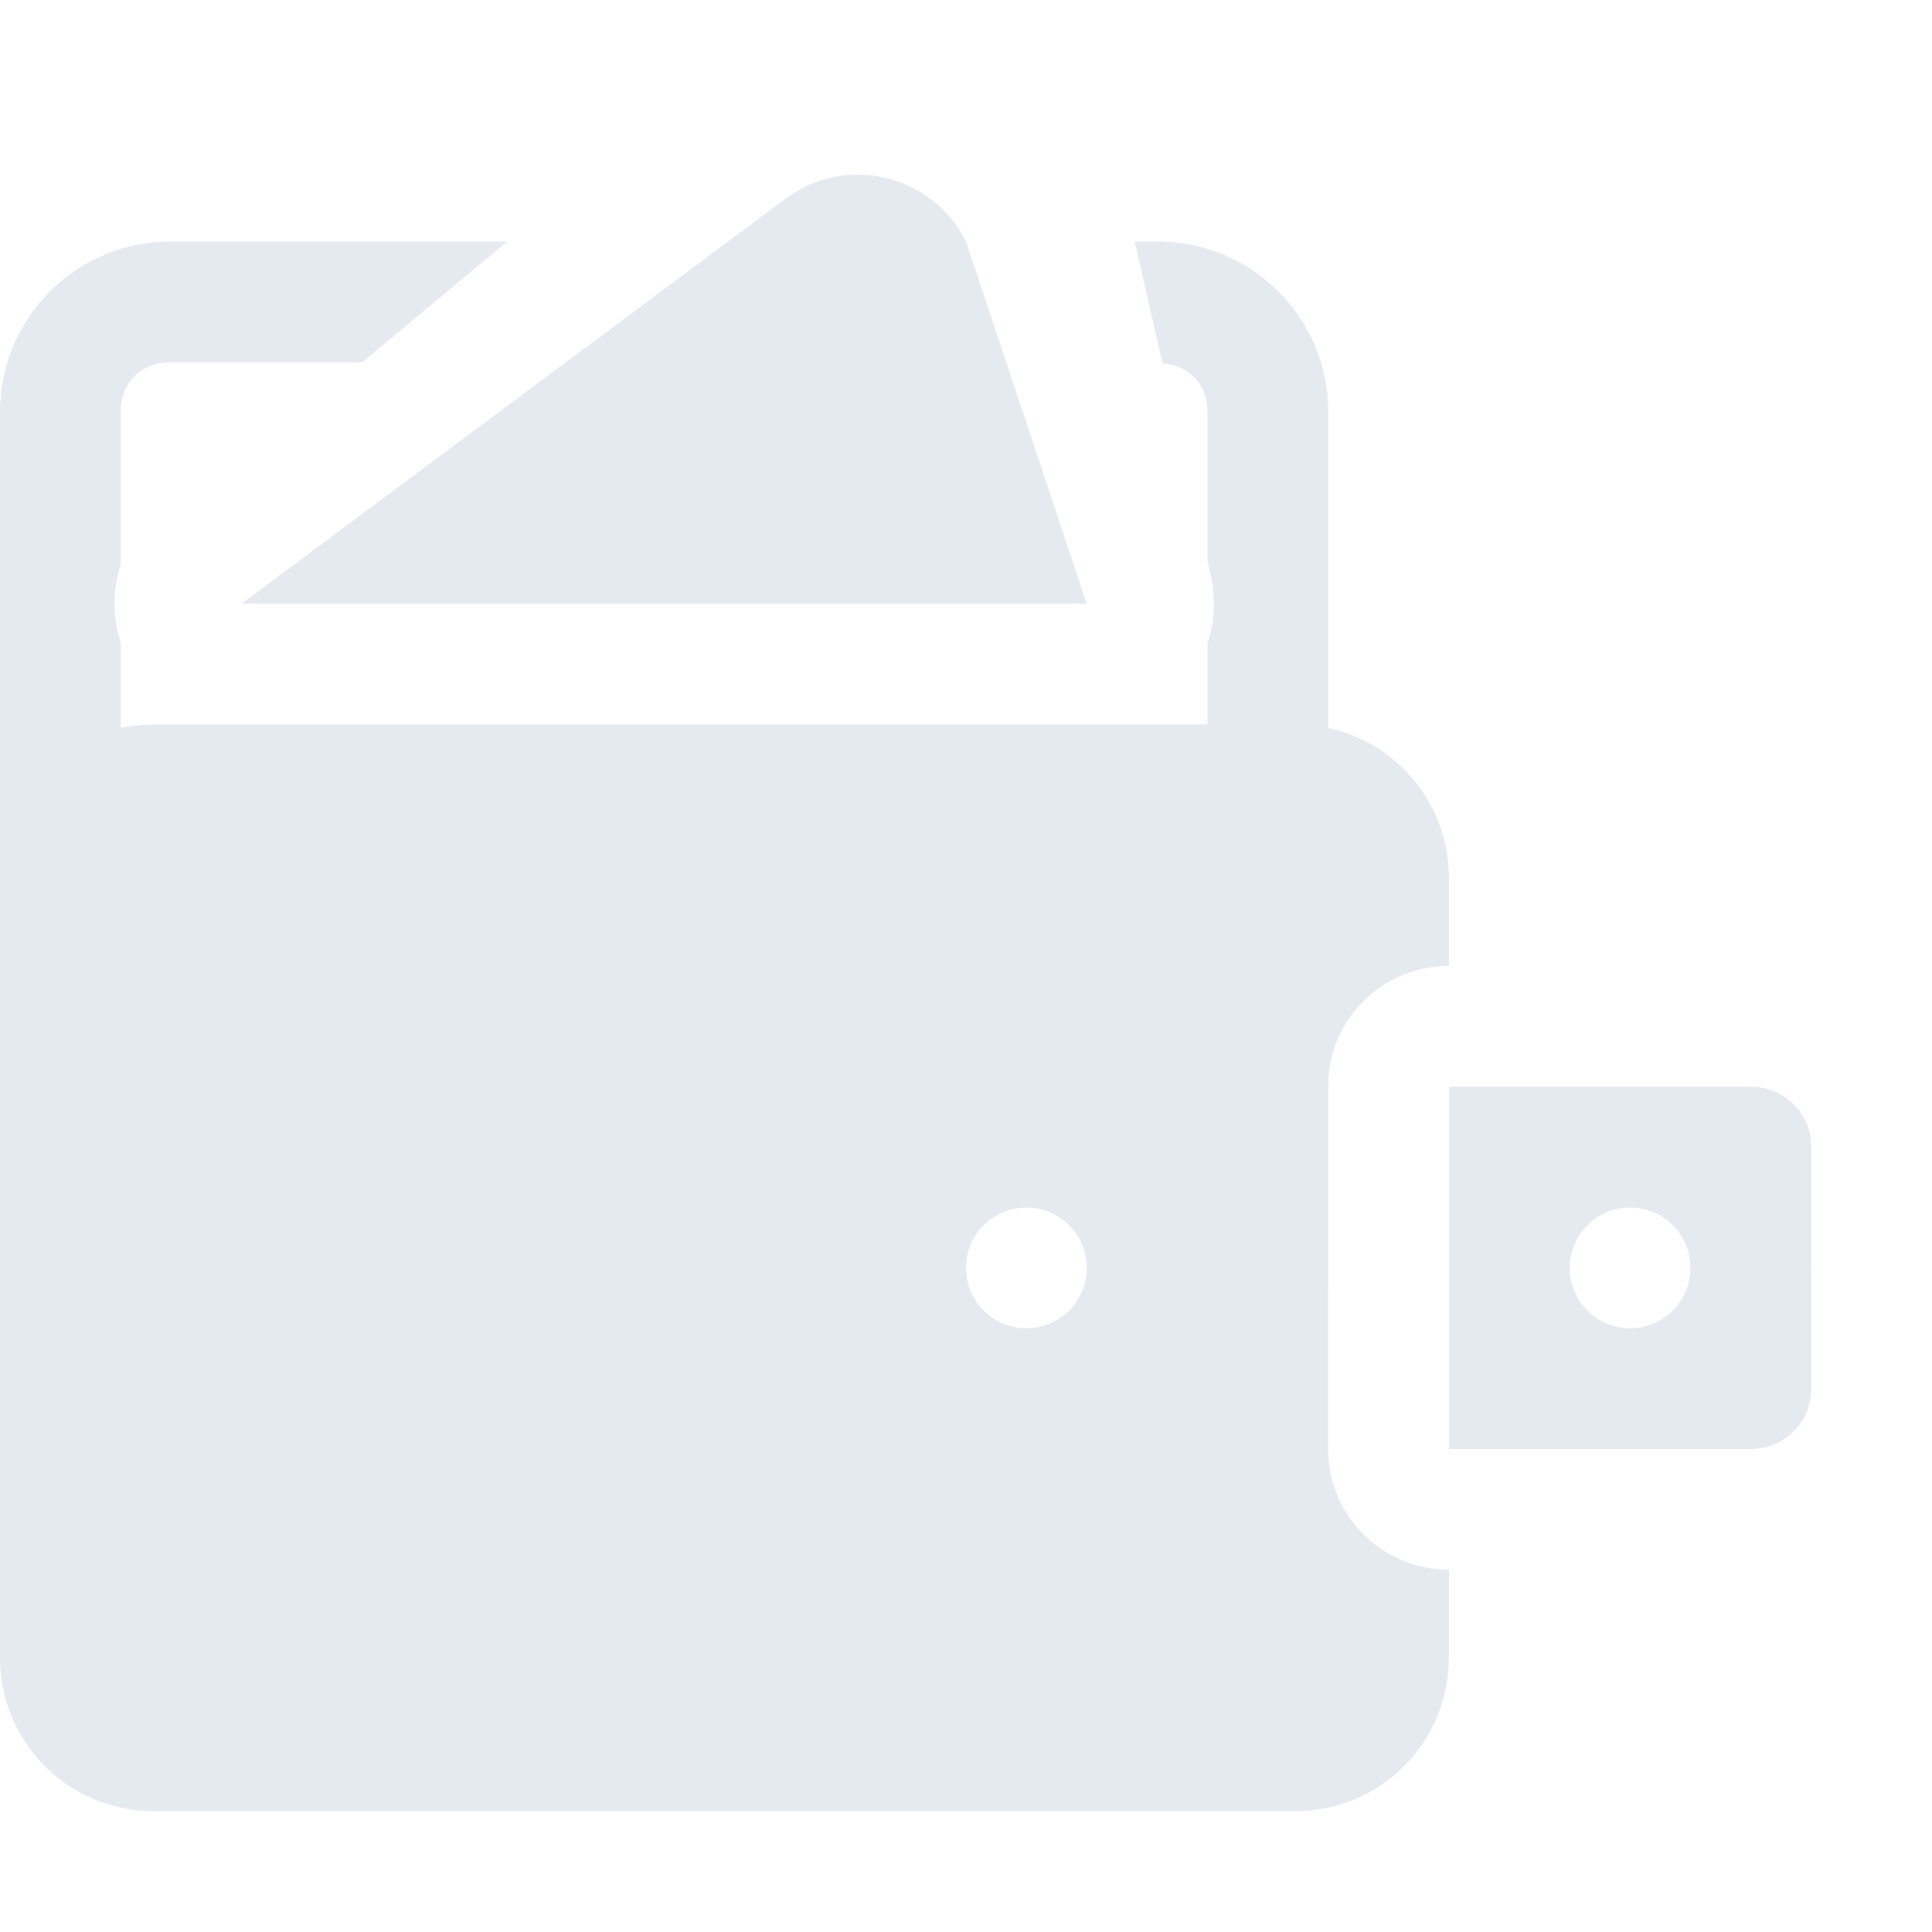 <?xml version="1.0" encoding="UTF-8"?>
<svg version="1.1" viewBox="0 0 16 16" xmlns="http://www.w3.org/2000/svg">
<path d="m1.273 6c-0.705 0-1.273 0.568-1.273 1.273v6.453c0 0.705 0.568 1.273 1.273 1.273h9.453c0.705 0 1.273-0.568 1.273-1.273v-0.727c-0.554 0-1-0.446-1-1v-3c0-0.554 0.446-1 1-1v-0.727c0-0.705-0.568-1.273-1.273-1.273h-9.453zm7.227 4a0.5 0.5 0 0 1 0.5 0.5 0.5 0.5 0 0 1-0.5 0.5 0.5 0.5 0 0 1-0.5-0.5 0.5 0.5 0 0 1 0.5-0.5z" style="fill:#e5e9f0;paint-order:markers fill stroke"/>
<path d="m1.414 2c-0.783 0-1.414 0.631-1.414 1.414v7.172c0 0.783 0.631 1.414 1.414 1.414h8.172c0.783 0 1.414-0.631 1.414-1.414v-7.172c1e-6 -0.783-0.631-1.414-1.414-1.414h-0.188l0.229 1.008c0.222 0.019 0.373 0.175 0.373 0.406v1.232l0.027 0.121c0.042 0.186 0.032 0.38-0.027 0.561v5.258c1e-6 0.247-0.167 0.414-0.414 0.414h-8.172c-0.247 0-0.414-0.167-0.414-0.414v-5.262c-0.069-0.211-0.069-0.439 0-0.65v-1.26c0-0.247 0.167-0.414 0.414-0.414h1.586l1.2-1z" style="fill:#e5e9f0;paint-order:markers fill stroke"/>
<circle transform="scale(-1,1)" cx="-14.5" cy="10.5" r=".5" style="fill:#e5e9f0;paint-order:markers fill stroke"/>
<path d="m12 9v3h2.5c0.277 0 0.5-0.223 0.5-0.5v-2c0-0.277-0.223-0.5-0.5-0.5h-2.5zm1.5 1a0.5 0.5 0 0 1 0.5 0.5 0.5 0.5 0 0 1-0.5 0.5 0.5 0.5 0 0 1-0.5-0.5 0.5 0.5 0 0 1 0.5-0.5z" style="fill:#e5e9f0;paint-order:markers fill stroke"/>
<path d="m7.113 1.447c-0.211-0.002-0.418 0.063-0.59 0.186l-4.523 3.367h7l-1-3c-0.168-0.336-0.511-0.55-0.887-0.553z" style="fill:#e5e9f0"/>
</svg>

